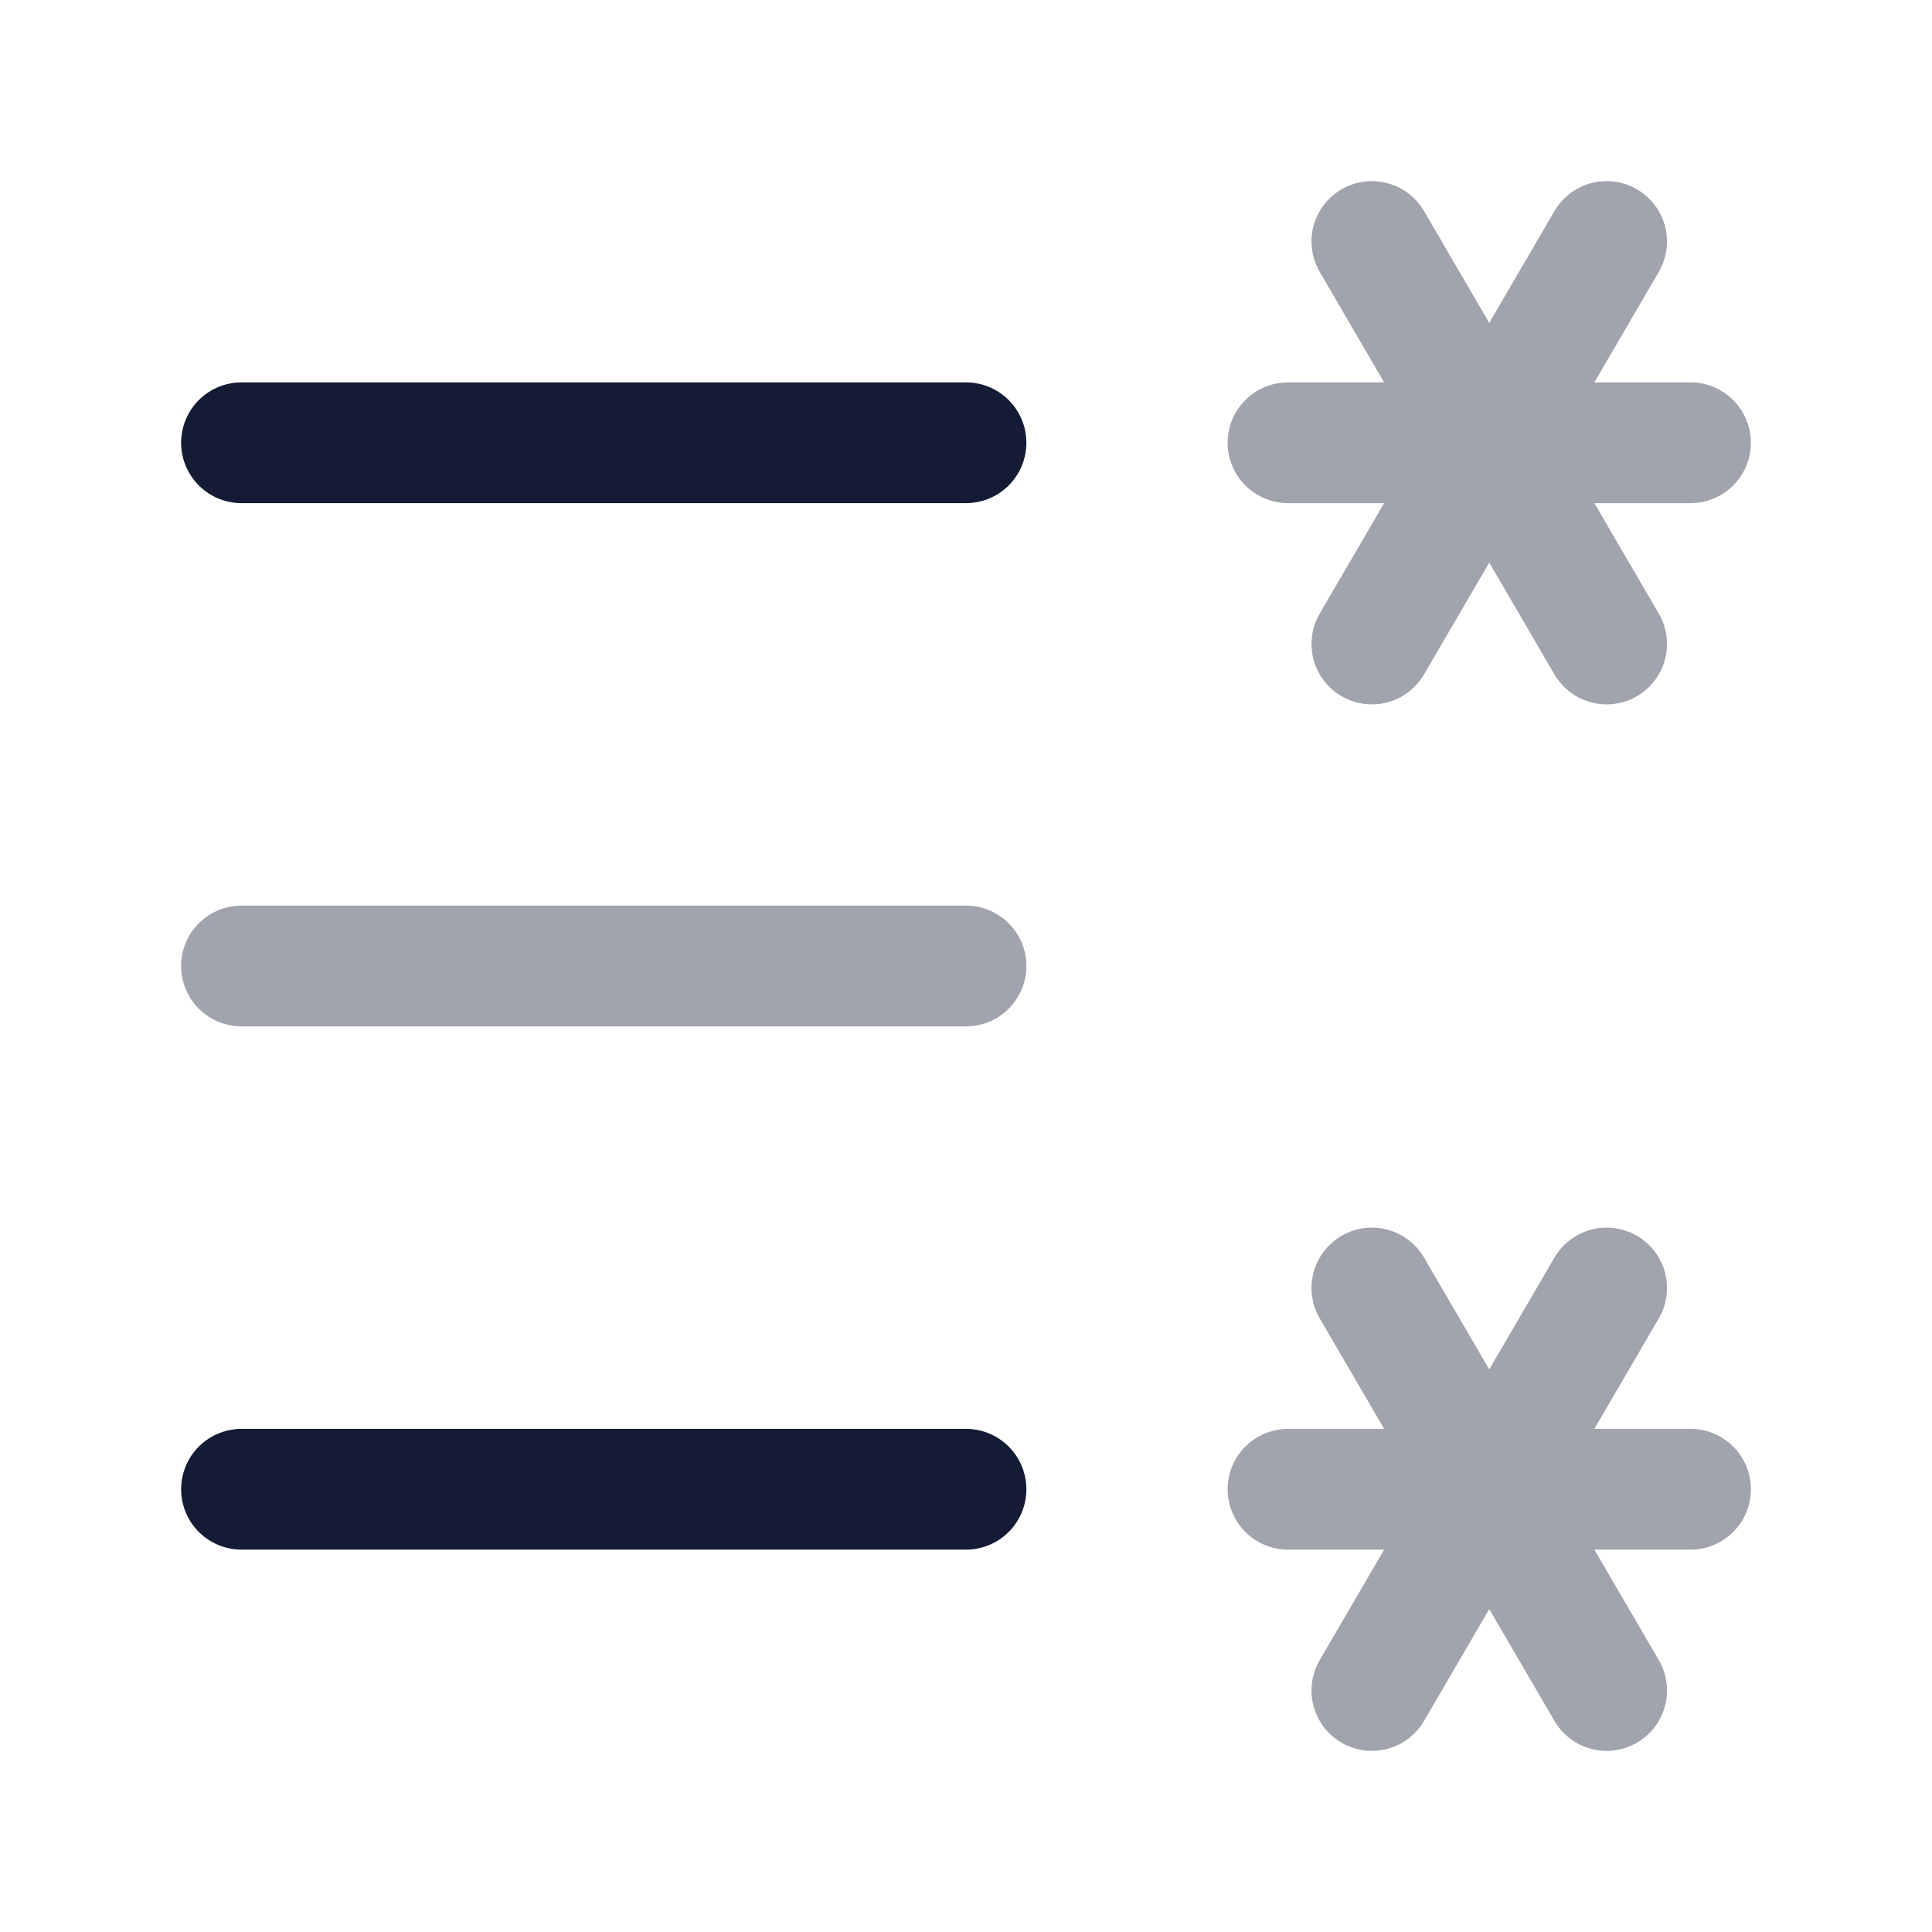 <svg width="24" height="24" viewBox="0 0 24 24" fill="none" xmlns="http://www.w3.org/2000/svg">
<path d="M3 5.5L12 5.5" stroke="#141B34" stroke-width="1.5" stroke-linecap="round"/>
<path opacity="0.4" d="M3 12L12 12" stroke="#141B34" stroke-width="1.5" stroke-linecap="round"/>
<path d="M3 18.5L12 18.5" stroke="#141B34" stroke-width="1.5" stroke-linecap="round"/>
<path opacity="0.4" d="M21 5.5H16M17.042 8L19.958 3M19.958 8L17.042 3" stroke="#141B34" stroke-width="1.5" stroke-linecap="round" stroke-linejoin="round"/>
<path opacity="0.4" d="M21 18.5H16M17.042 21L19.958 16M19.958 21L17.042 16" stroke="#141B34" stroke-width="1.5" stroke-linecap="round" stroke-linejoin="round"/>
</svg>
